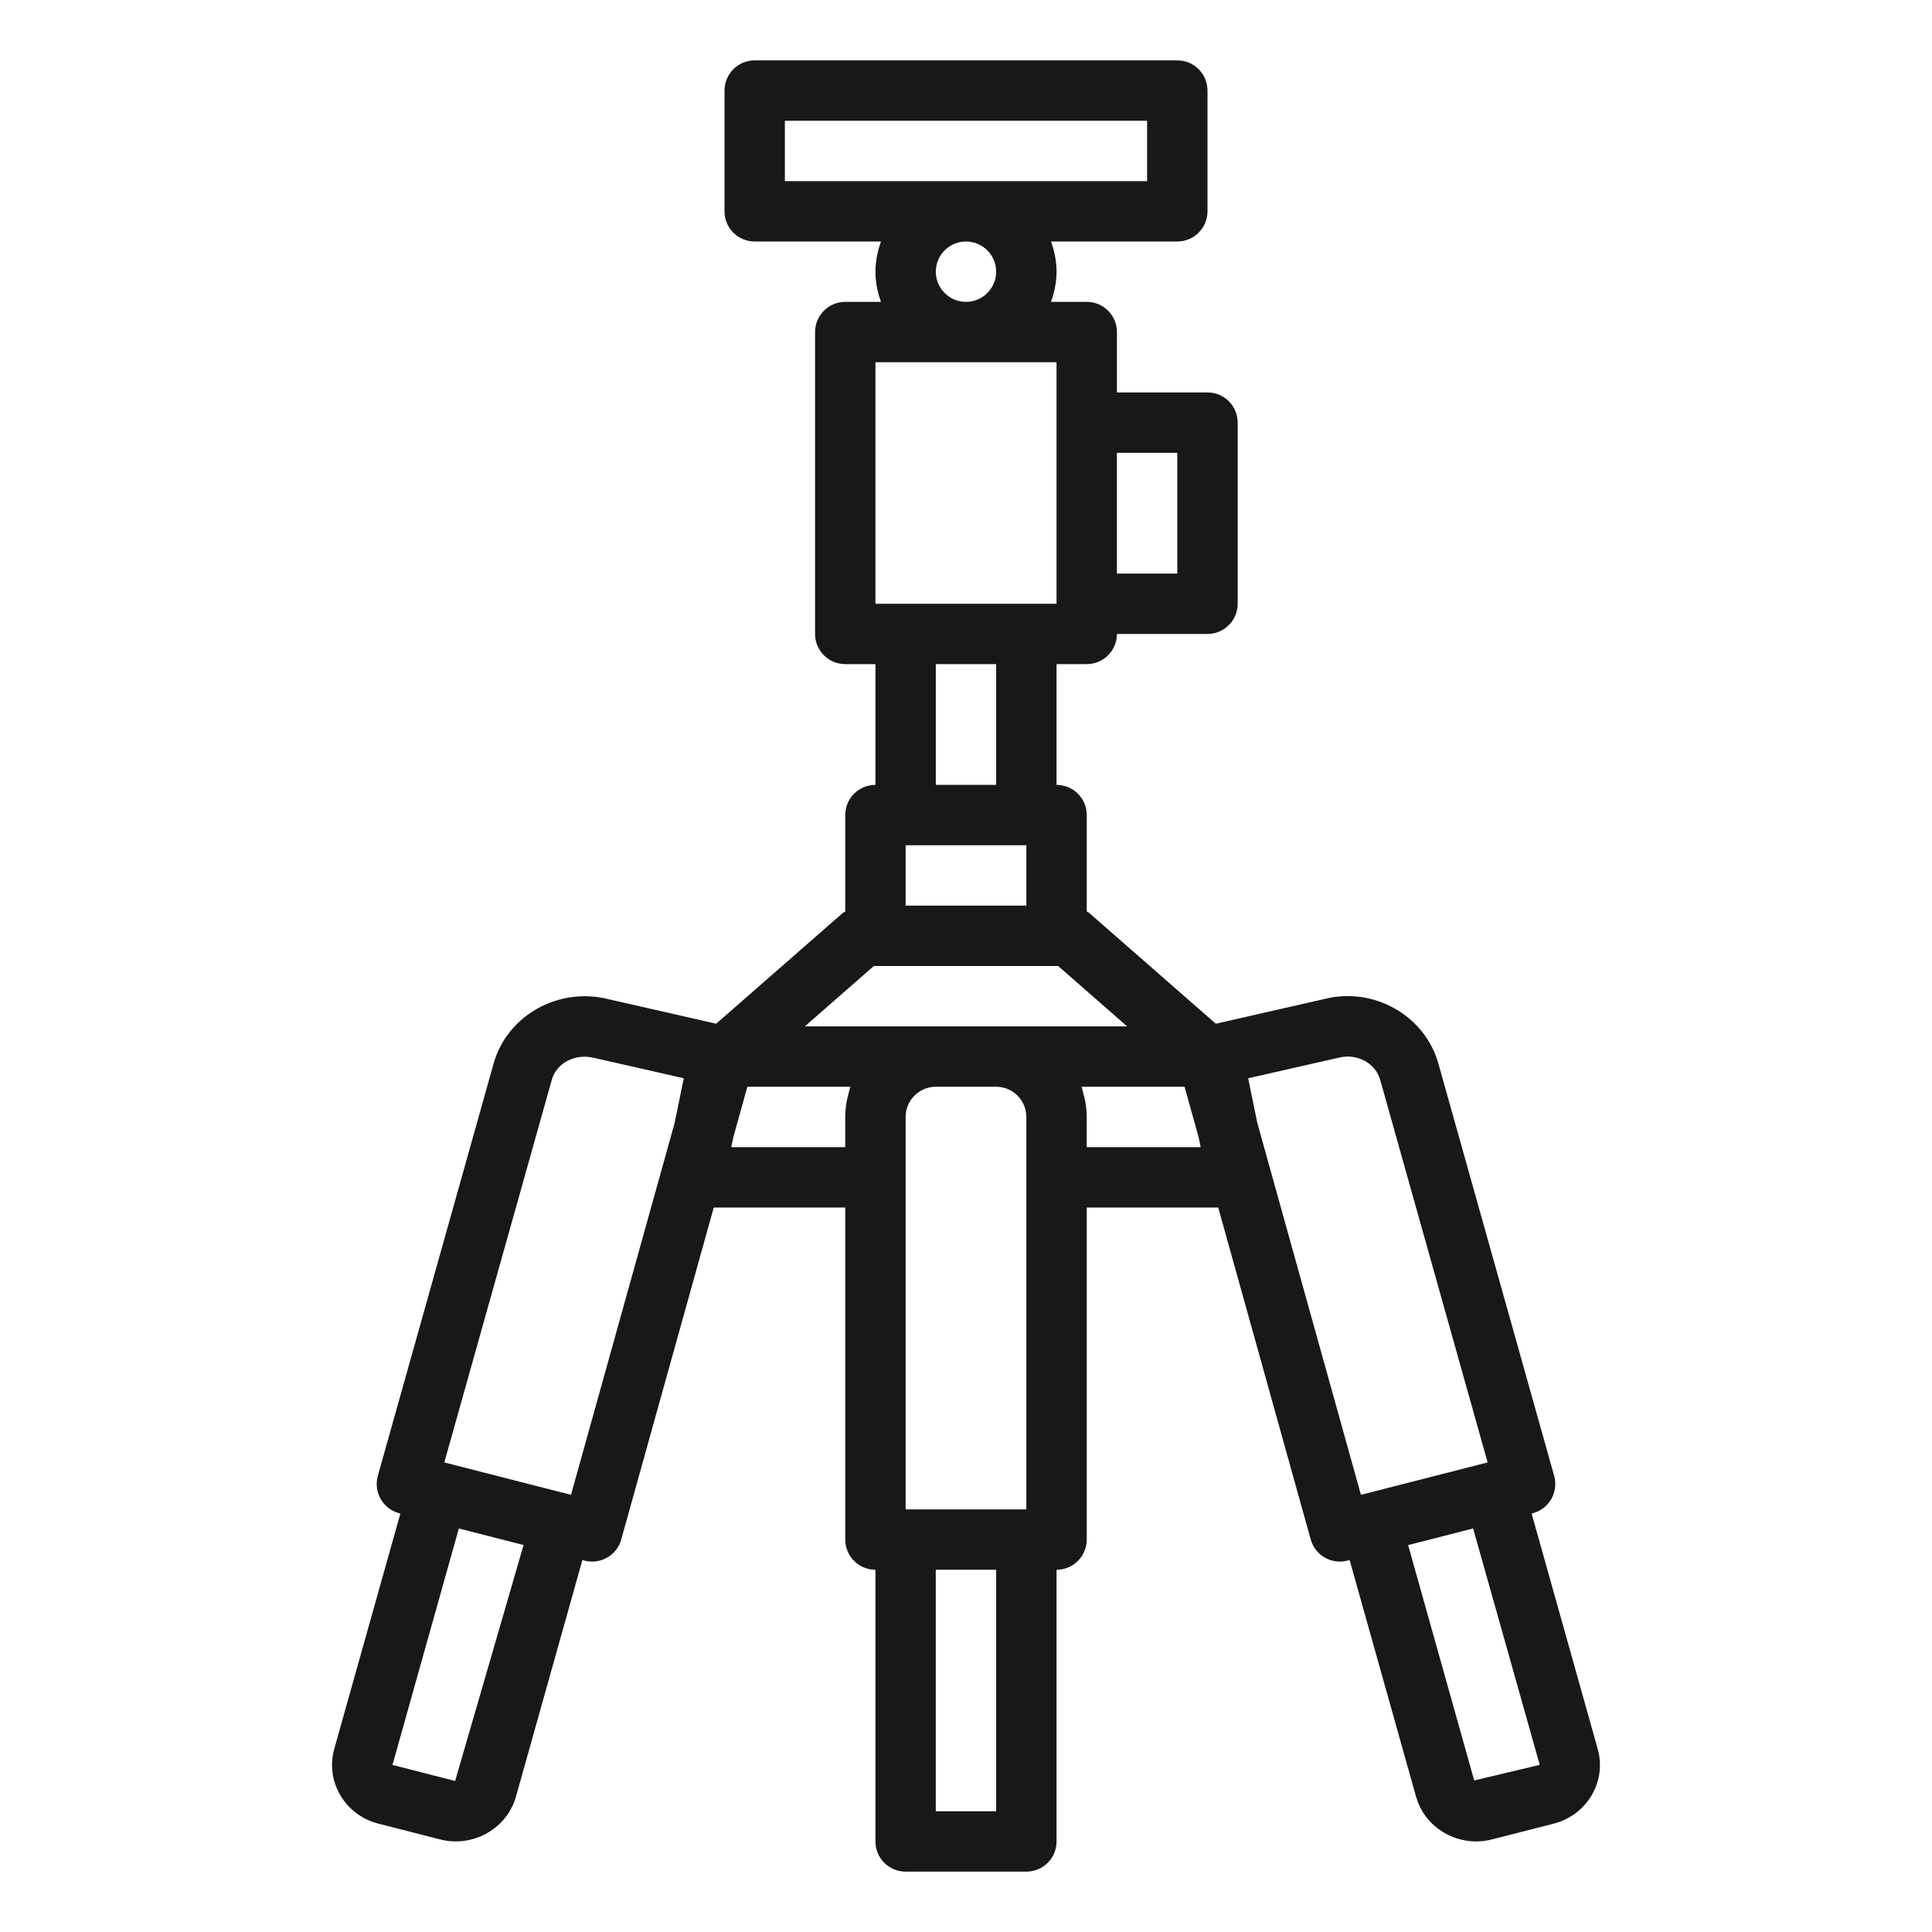 <svg width="64" height="64" viewBox="0 0 64 64" fill="none" xmlns="http://www.w3.org/2000/svg">
<path d="M52.926 57.935L50.737 50.138L50.768 50.13C51.029 50.063 51.252 49.894 51.387 49.661C51.522 49.428 51.555 49.15 51.484 48.891L47.647 35.228C47.198 33.633 45.49 32.676 43.869 33.094L40.275 33.912L36.087 30.248C36.061 30.225 36.027 30.215 36 30.196V27C36 26.448 35.552 26 35 26V22H36C36.552 22 37 21.552 37 21H40C40.552 21 41 20.552 41 20V14C41 13.448 40.552 13 40 13H37V11C37 10.448 36.552 10 36 10H34.815C34.927 9.686 35 9.352 35 9C35 8.648 34.927 8.314 34.815 8H39C39.552 8 40 7.552 40 7V3C40 2.448 39.552 2 39 2H25C24.447 2 24 2.448 24 3V7C24 7.552 24.447 8 25 8H29.184C29.072 8.314 29 8.648 29 9C29 9.352 29.072 9.686 29.184 10H28C27.447 10 27 10.448 27 11V21C27 21.552 27.447 22 28 22H29V26C28.447 26 28 26.448 28 27V30.196C27.972 30.215 27.938 30.225 27.913 30.248L23.724 33.912L20.157 33.1C18.507 32.682 16.801 33.633 16.353 35.227L12.516 48.89C12.444 49.15 12.478 49.427 12.613 49.661C12.748 49.894 12.97 50.063 13.231 50.129L13.263 50.137L11.073 57.934C10.929 58.449 10.997 58.988 11.265 59.454C11.541 59.932 11.993 60.272 12.537 60.411L14.582 60.934C14.755 60.978 14.929 60.999 15.1 60.999C16.005 60.999 16.84 60.41 17.09 59.521L19.292 51.678L19.368 51.698C19.451 51.72 19.535 51.729 19.617 51.729C20.055 51.729 20.456 51.439 20.579 50.998L23.644 40H28V51C28 51.553 28.447 52 29 52V61C29 61.553 29.447 62 30 62H34C34.552 62 35 61.553 35 61V52C35.552 52 36 51.553 36 51V40H40.355L43.42 50.999C43.544 51.44 43.944 51.73 44.383 51.73C44.465 51.73 44.549 51.72 44.632 51.699L44.708 51.679L46.91 59.522C47.16 60.41 47.995 61 48.9 61C49.071 61 49.245 60.979 49.417 60.934L51.463 60.412C52.006 60.272 52.459 59.933 52.735 59.454C53.003 58.989 53.071 58.45 52.926 57.935L52.926 57.935ZM30 28H33.999V30H30V28ZM38.999 15V19H36.999V15H38.999ZM26 4H37.999V6H26V4ZM31 9C31 8.449 31.448 8 32 8C32.551 8 32.999 8.449 32.999 9C32.999 9.551 32.551 10 32 10C31.448 10 31 9.551 31 9ZM29 12H34.999V20H29V12ZM31 22H32.999V26H31V22ZM28.947 32H35.052L37.338 34H26.661L28.947 32ZM33.999 37V50H30V37C30 36.449 30.448 36 31 36H32.999C33.551 36 33.999 36.449 33.999 37ZM15.077 58.997L13.032 58.474C13.031 58.474 12.998 58.476 12.998 58.476L15.2 50.633L17.344 51.181L15.077 58.997ZM18.915 49.518L17.642 49.193L14.75 48.453H14.748L14.718 48.446L18.279 35.769C18.436 35.211 19.058 34.886 19.686 35.045L22.651 35.719L22.347 37.203L18.915 49.518ZM24.225 38L24.291 37.675L24.758 36H28.17C28.14 36.086 28.123 36.178 28.1 36.267C28.086 36.324 28.067 36.379 28.056 36.437C28.021 36.62 27.999 36.807 27.999 37V38L24.225 38ZM32.999 60H30.999V52H32.999V60ZM39.774 38H35.999V37C35.999 36.807 35.977 36.62 35.942 36.437C35.931 36.379 35.912 36.324 35.898 36.267C35.875 36.178 35.858 36.086 35.828 36H39.24L39.707 37.675L39.774 38ZM41.651 37.203L41.347 35.719L44.338 35.039C44.941 34.883 45.563 35.211 45.72 35.769L49.28 48.446L49.25 48.453H49.248L46.357 49.192L45.083 49.518L41.651 37.203ZM50.966 58.473L48.835 58.98L46.646 51.183L48.799 50.632L51.003 58.453C51.002 58.454 50.994 58.466 50.966 58.473L50.966 58.473Z" fill="#181818"/>
</svg>
